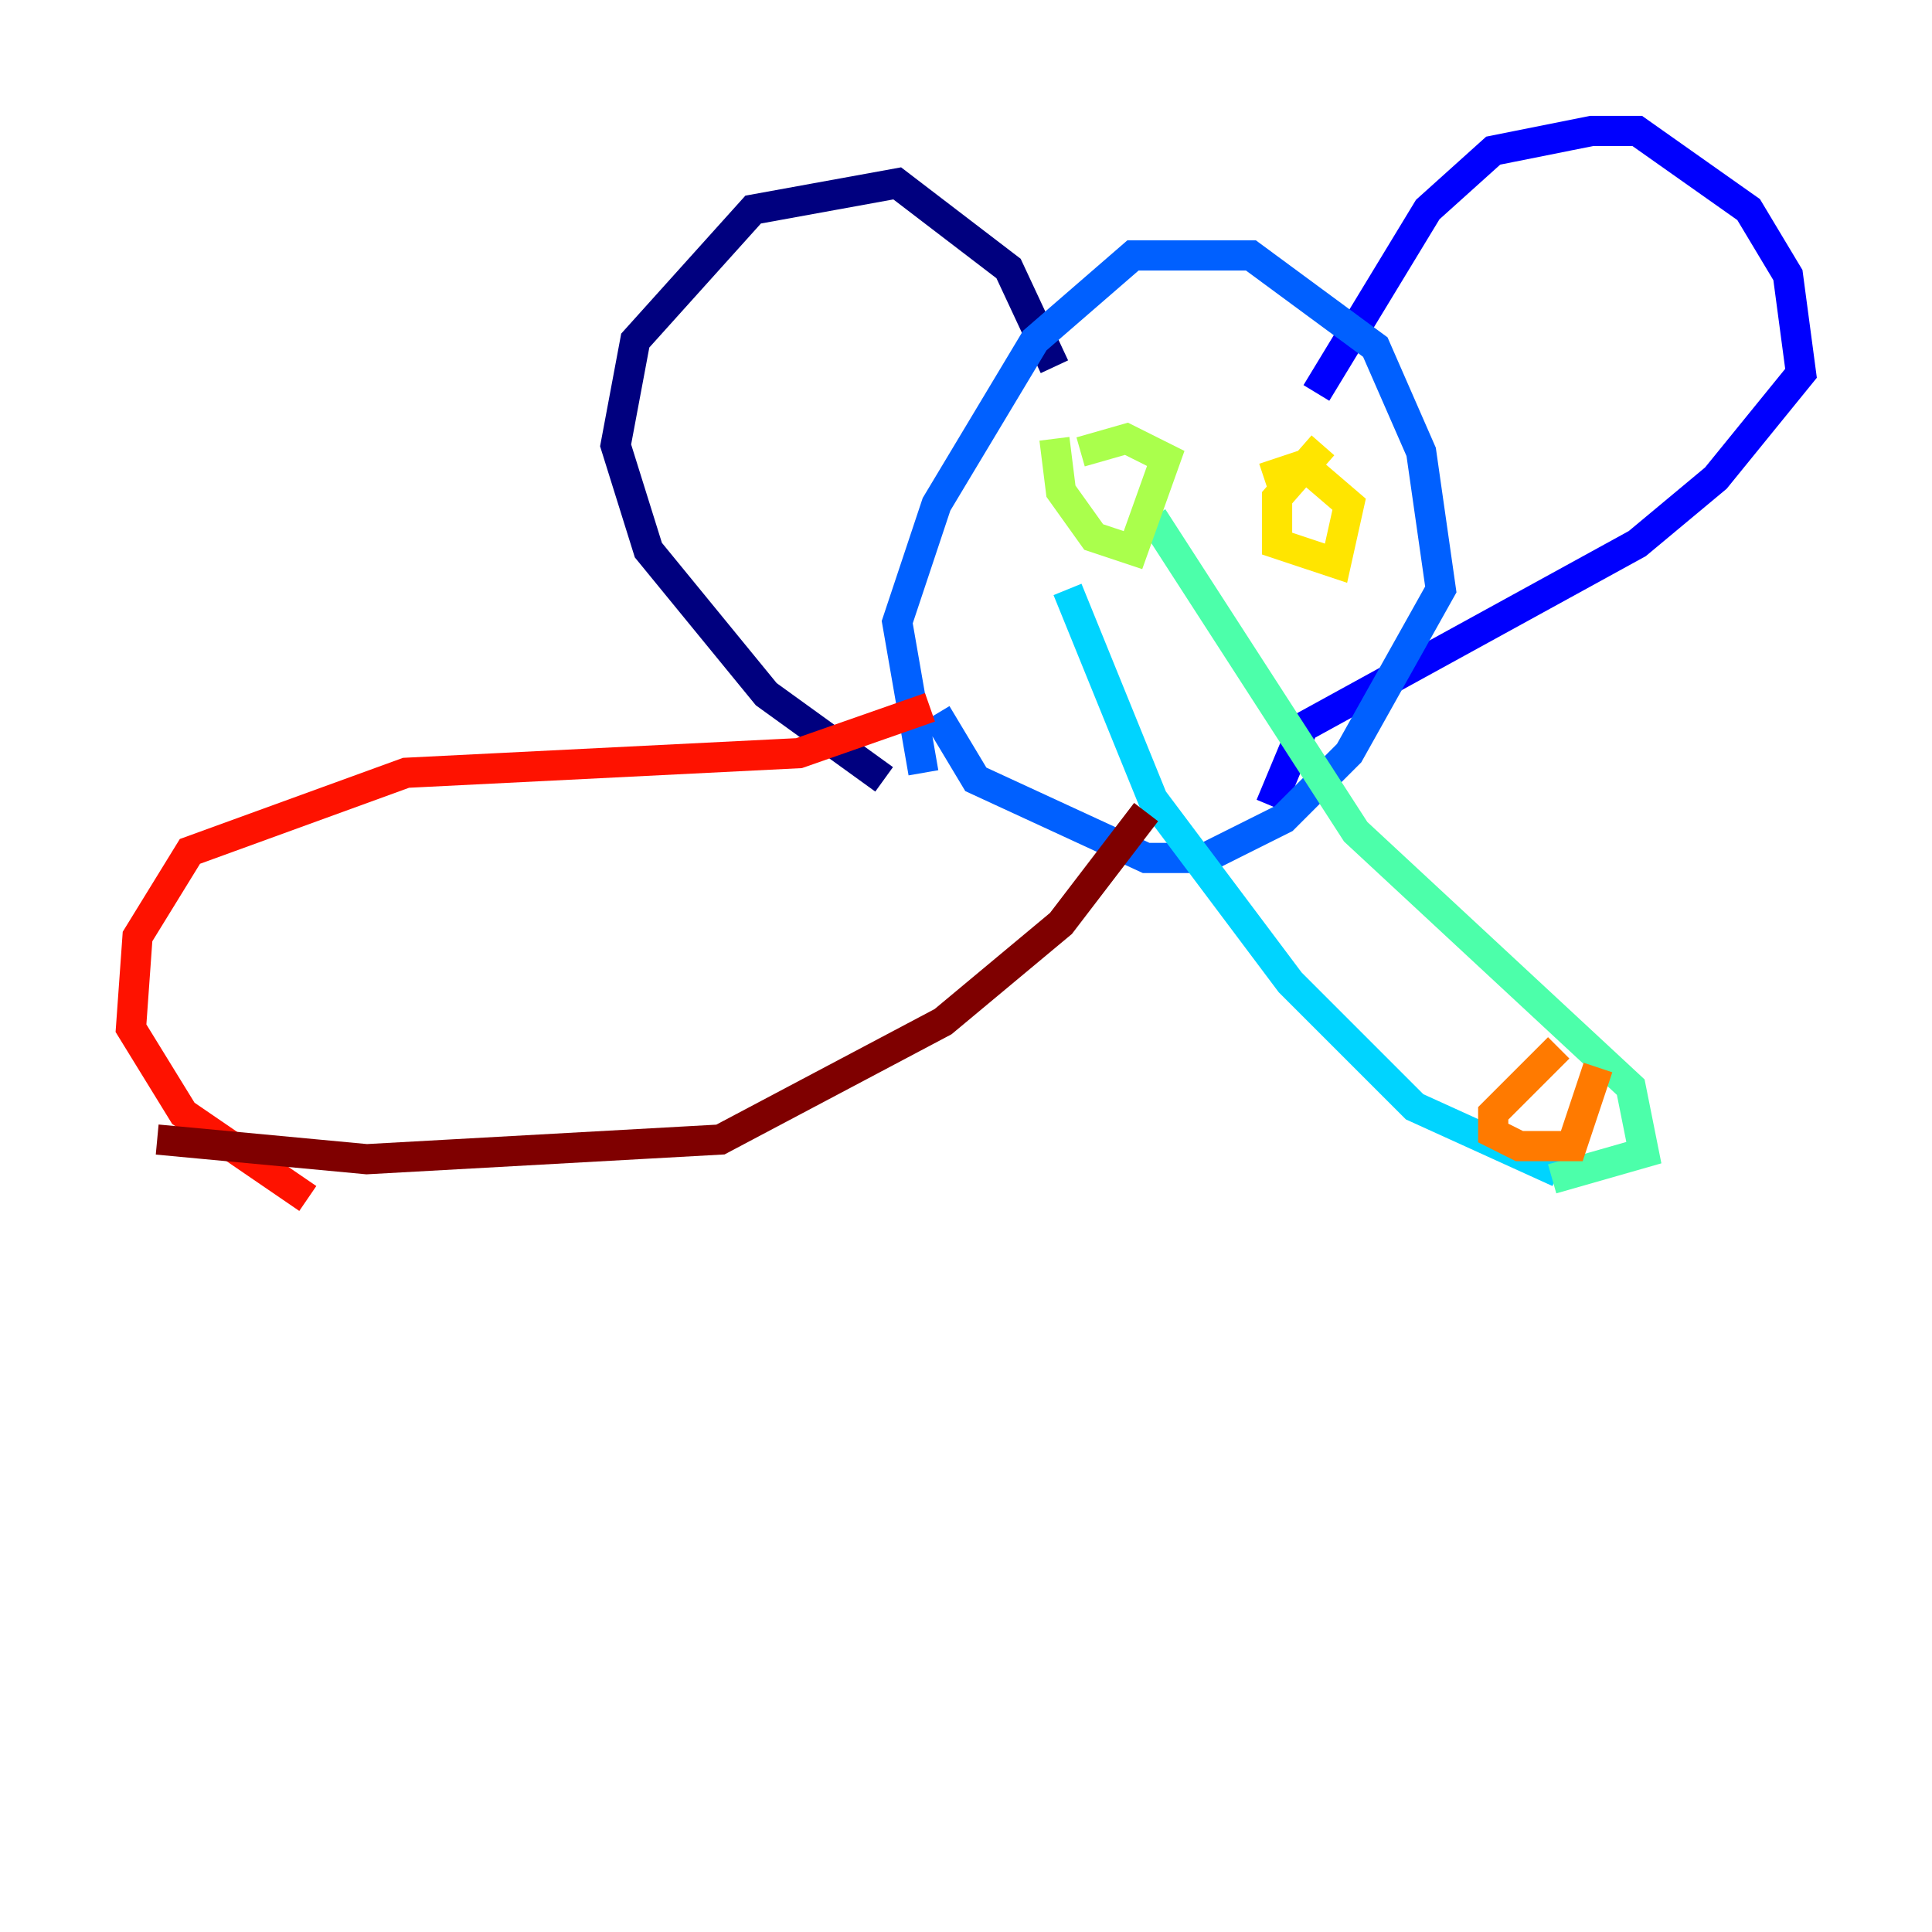 <?xml version="1.0" encoding="utf-8" ?>
<svg baseProfile="tiny" height="128" version="1.2" viewBox="0,0,128,128" width="128" xmlns="http://www.w3.org/2000/svg" xmlns:ev="http://www.w3.org/2001/xml-events" xmlns:xlink="http://www.w3.org/1999/xlink"><defs /><polyline fill="none" points="58.576,51.634 50.766,45.993 42.956,36.447 40.786,29.505 42.088,22.563 49.898,13.885 59.444,12.149 66.82,17.79 69.858,24.298" stroke="#00007f" stroke-width="2" /><polyline fill="none" points="87.214,26.034 94.59,13.885 98.929,9.98 105.437,8.678 108.475,8.678 115.851,13.885 118.454,18.224 119.322,24.732 113.681,31.675 108.475,36.014 86.346,48.163 84.176,53.37" stroke="#0000fe" stroke-width="2" /><polyline fill="none" points="61.18,51.2 59.444,41.22 62.047,33.41 68.556,22.563 75.064,16.922 82.875,16.922 91.119,22.997 94.156,29.939 95.458,39.051 89.383,49.898 85.044,54.237 79.837,56.841 75.932,56.841 64.651,51.634 62.047,47.295" stroke="#0060ff" stroke-width="2" /><polyline fill="none" points="70.725,39.051 76.366,52.936 85.478,65.085 93.722,73.329 103.268,77.668" stroke="#00d4ff" stroke-width="2" /><polyline fill="none" points="76.366,34.278 89.817,55.105 108.041,72.027 108.909,76.366 102.834,78.102" stroke="#4cffaa" stroke-width="2" /><polyline fill="none" points="69.858,29.071 70.291,32.542 72.461,35.58 75.064,36.447 77.234,30.373 74.63,29.071 71.593,29.939" stroke="#aaff4c" stroke-width="2" /><polyline fill="none" points="87.647,29.505 84.61,32.976 84.61,36.014 88.515,37.315 89.383,33.41 86.346,30.807 83.742,31.675" stroke="#ffe500" stroke-width="2" /><polyline fill="none" points="103.268,69.424 98.929,73.763 98.929,75.064 100.664,75.932 104.136,75.932 105.871,70.725" stroke="#ff7a00" stroke-width="2" /><polyline fill="none" points="61.614,46.861 52.936,49.898 26.902,51.2 12.583,56.407 9.112,62.047 8.678,68.122 12.149,73.763 20.393,79.403" stroke="#fe1200" stroke-width="2" /><polyline fill="none" points="75.932,53.803 70.291,61.18 62.481,67.688 47.729,75.498 24.298,76.8 10.414,75.498" stroke="#7f0000" stroke-width="2" /></svg>